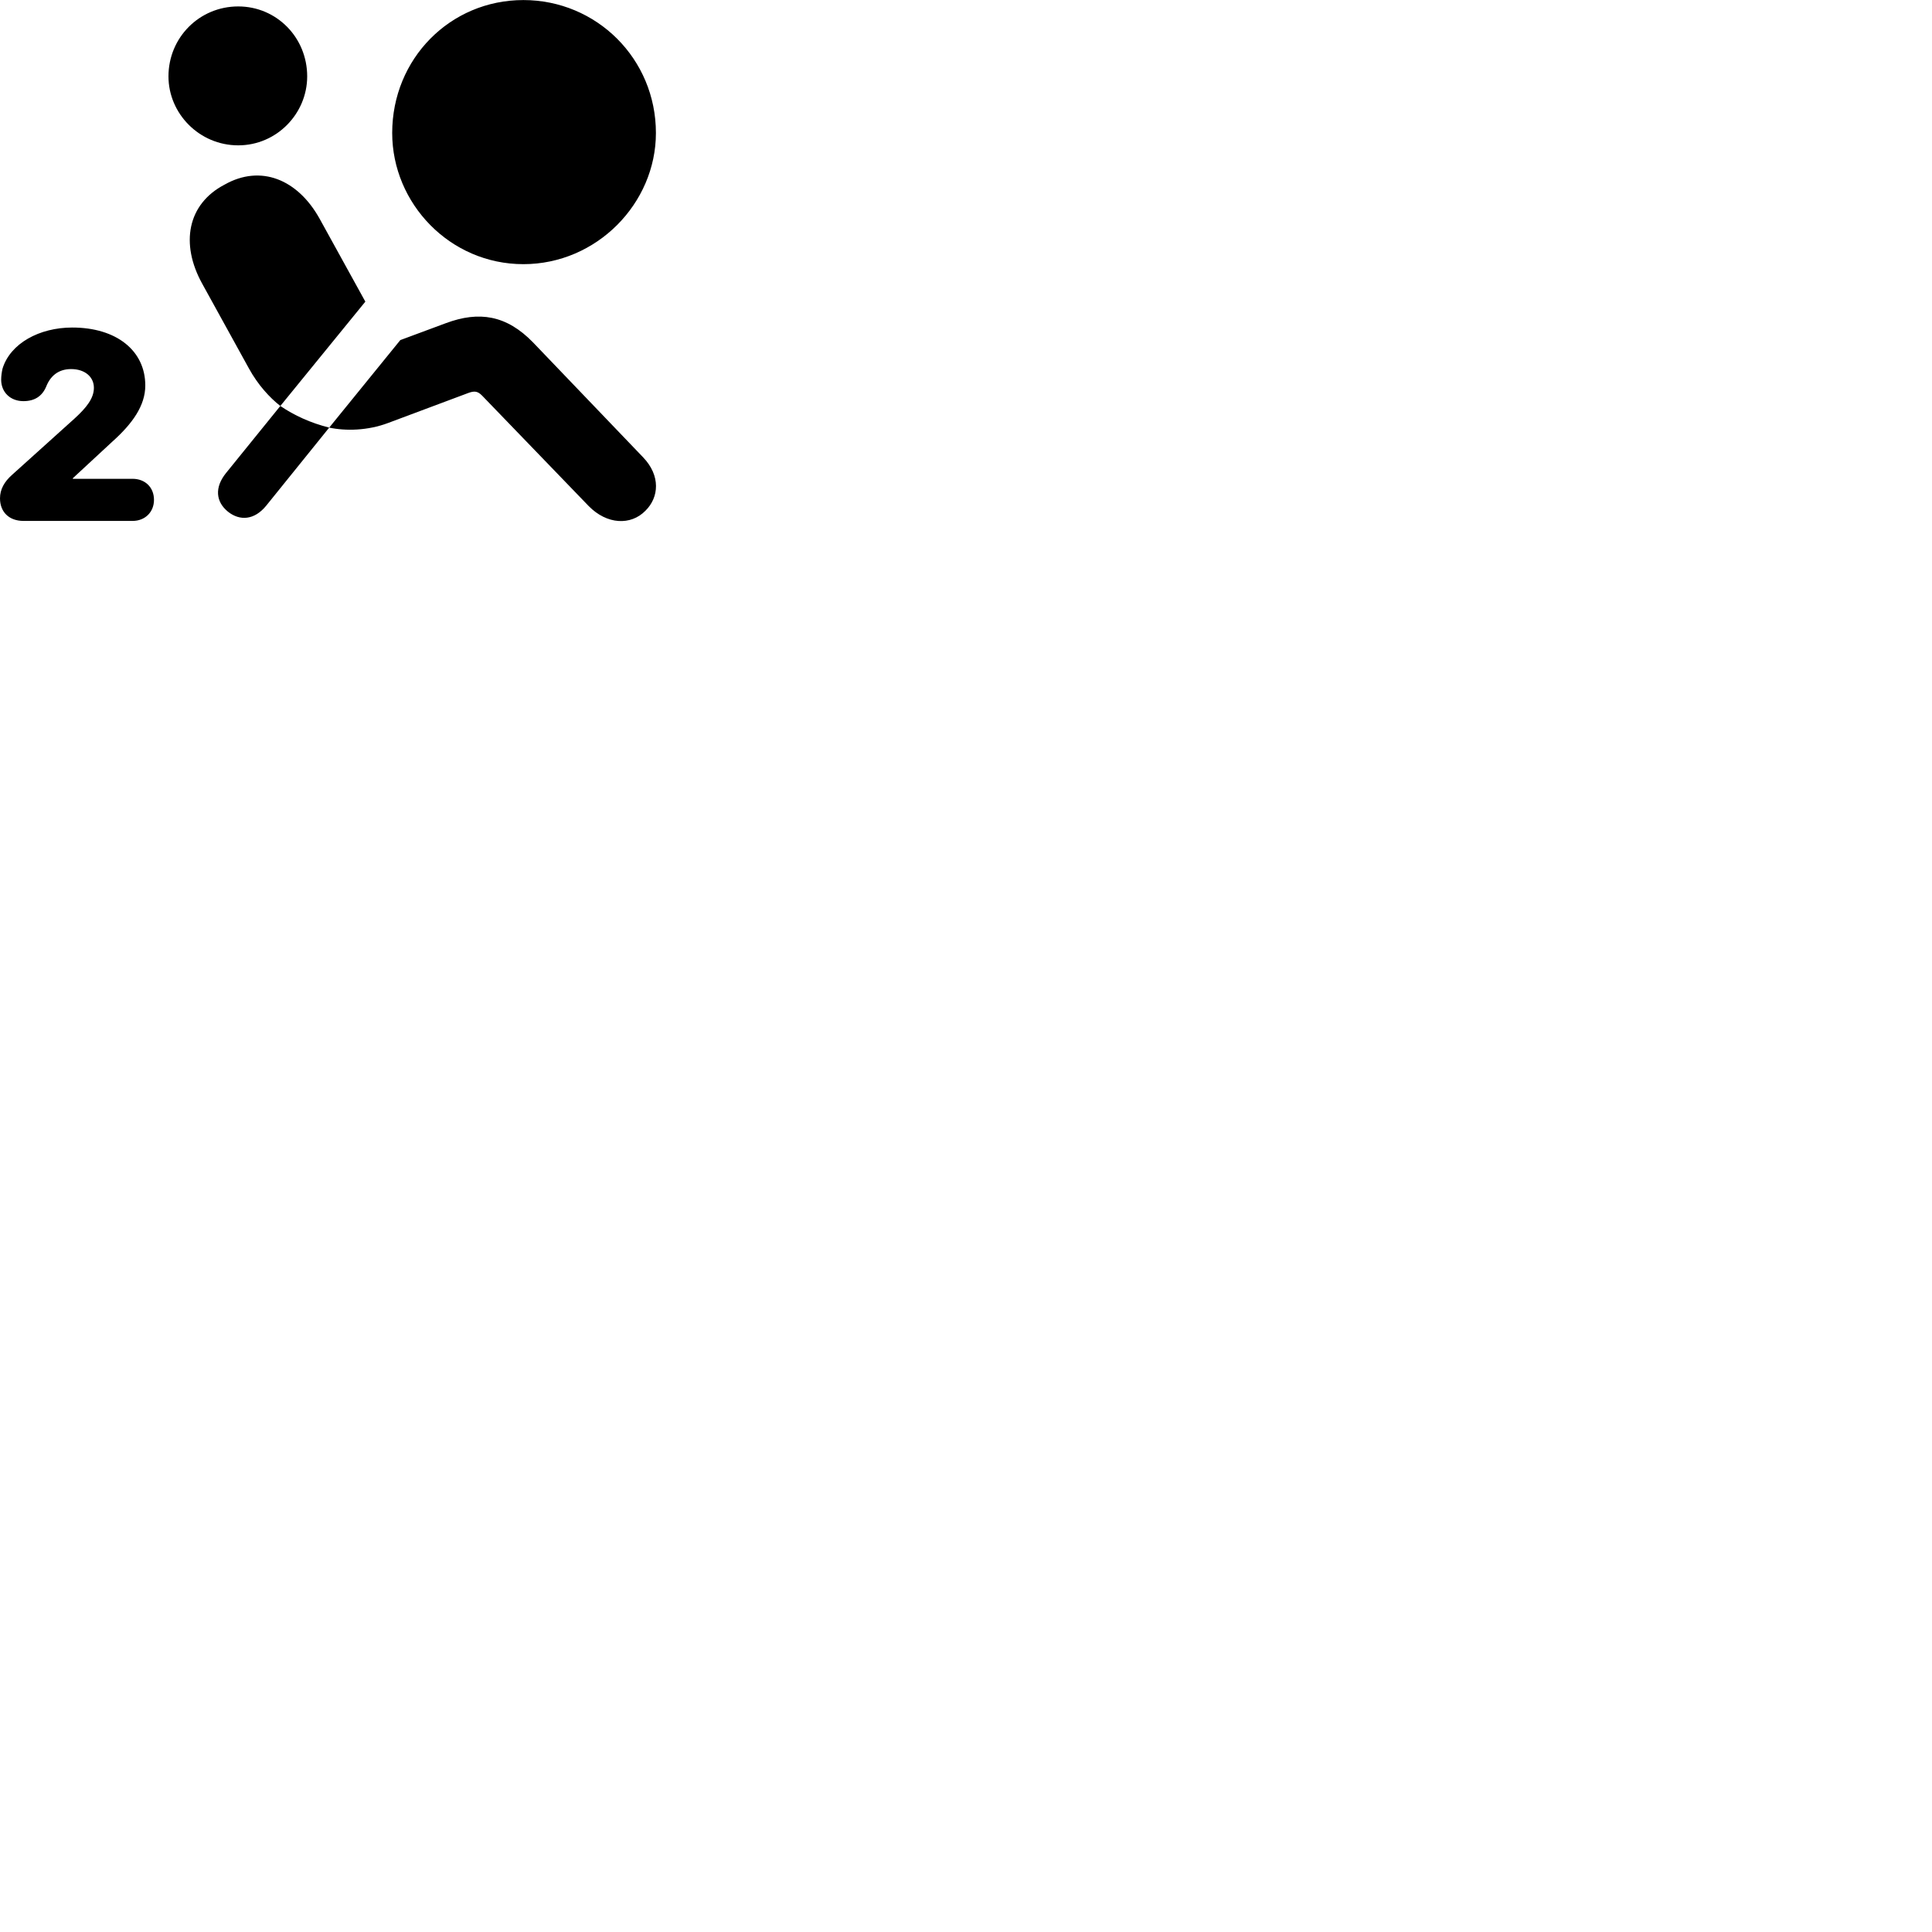 
        <svg xmlns="http://www.w3.org/2000/svg" viewBox="0 0 100 100">
            <path d="M27.09 13.673C30.88 13.673 33.95 10.533 33.95 6.883C33.95 3.043 30.88 0.003 27.09 0.003C23.3 0.003 20.3 3.043 20.3 6.883C20.3 10.533 23.29 13.673 27.09 13.673ZM12.33 7.523C14.32 7.523 15.9 5.883 15.9 3.953C15.9 1.943 14.32 0.333 12.33 0.333C10.32 0.333 8.72 1.943 8.72 3.953C8.72 5.883 10.32 7.523 12.33 7.523ZM14.51 21.013L18.91 15.613L16.55 11.333C15.41 9.273 13.49 8.503 11.63 9.553C9.69 10.563 9.33 12.623 10.46 14.673L12.88 19.063C13.35 19.923 13.96 20.583 14.51 21.013ZM33.41 26.433C34.11 25.743 34.2 24.623 33.29 23.673L27.59 17.723C26.21 16.303 24.79 16.093 23.09 16.723L20.72 17.603L17.04 22.133C17.89 22.313 19.03 22.293 20.09 21.893L24.26 20.333C24.57 20.223 24.73 20.253 24.95 20.473L30.47 26.193C31.41 27.153 32.65 27.213 33.41 26.433ZM1.22 26.963H6.86C7.51 26.963 7.97 26.503 7.97 25.873C7.97 25.223 7.51 24.783 6.86 24.783H3.77V24.753L5.81 22.863C6.86 21.923 7.52 20.993 7.52 19.953C7.52 18.143 6.02 16.953 3.74 16.953C2.04 16.953 0.53 17.773 0.13 19.083C0.09 19.263 0.06 19.463 0.06 19.653C0.06 20.293 0.53 20.763 1.21 20.763C1.8 20.763 2.18 20.503 2.39 20.013C2.6 19.473 3.01 19.103 3.68 19.103C4.39 19.103 4.86 19.503 4.86 20.073C4.86 20.613 4.48 21.093 3.87 21.653L0.63 24.573C0.22 24.933 0 25.333 0 25.793C0 26.503 0.47 26.963 1.22 26.963ZM11.81 26.493C12.41 26.963 13.16 26.933 13.78 26.173L17.04 22.133C16.08 21.893 15.23 21.503 14.51 21.013L11.7 24.483C11.1 25.223 11.16 25.973 11.81 26.493Z" />
        </svg>
    
